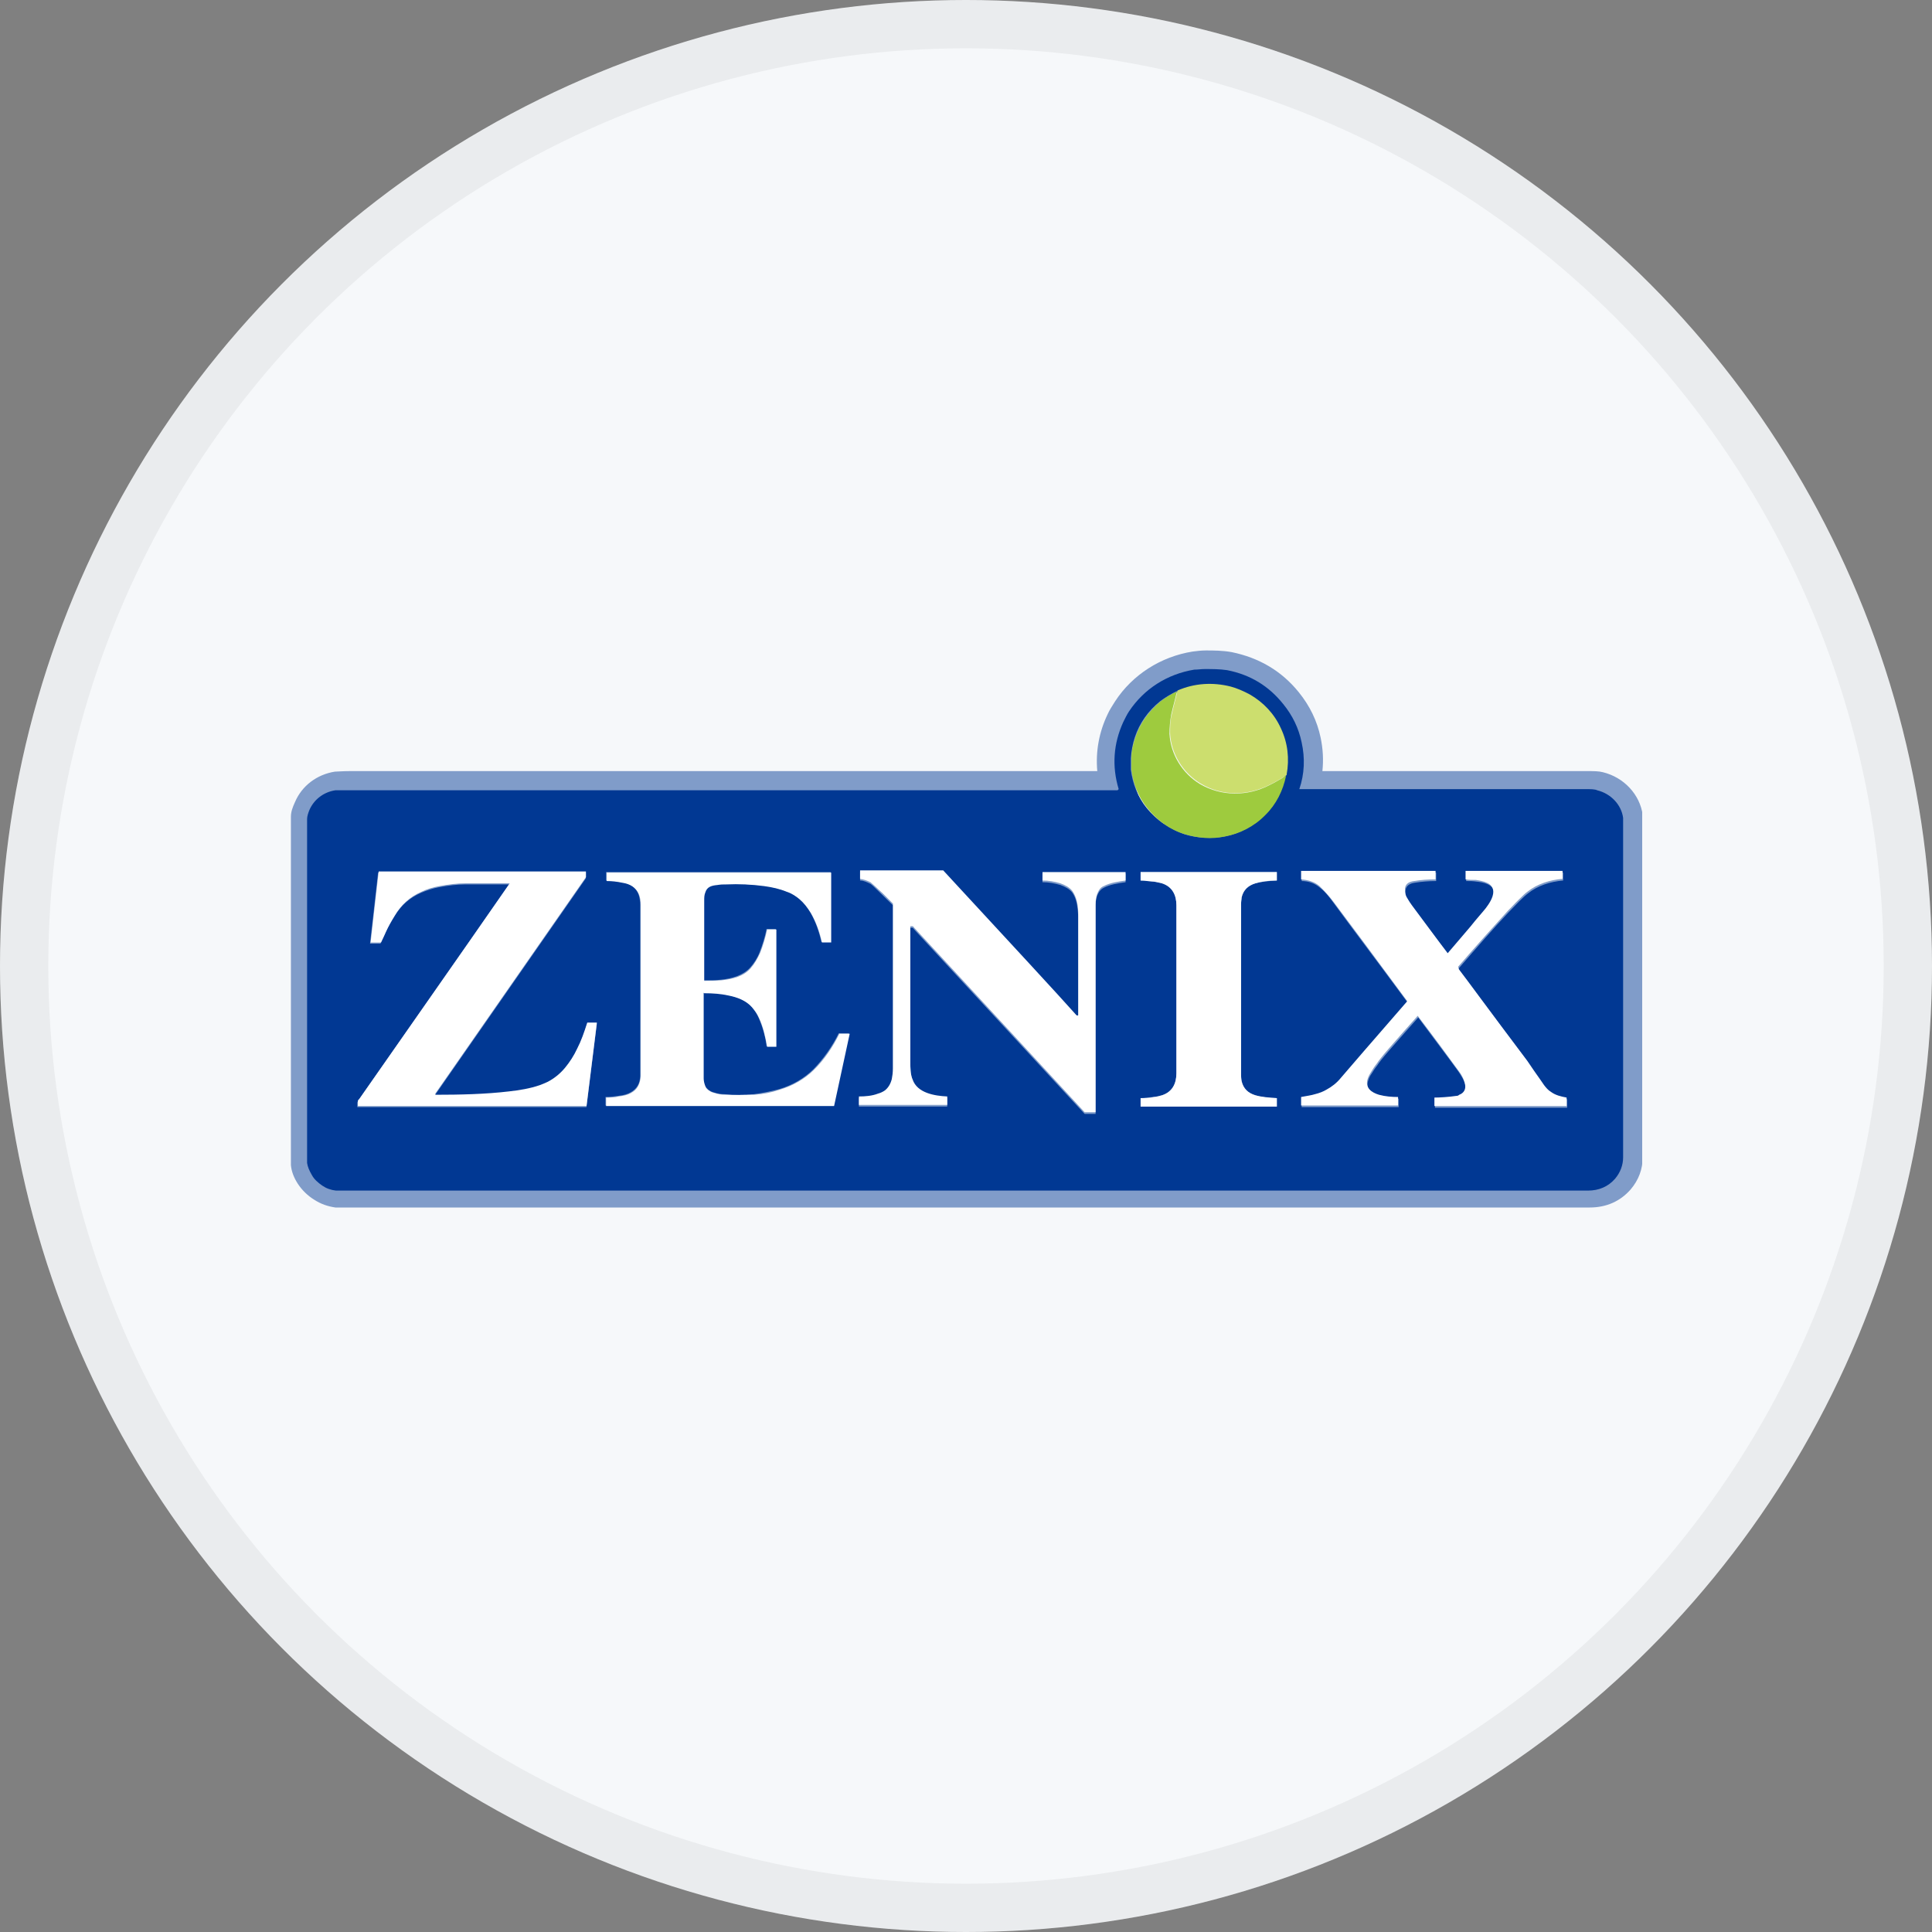 <svg width="40" height="40" viewBox="0 0 40 40" fill="none" xmlns="http://www.w3.org/2000/svg">
<rect x="0" y="0" width="40" height="40" fill="#808080" stroke="none"/>
<circle cx="20" cy="20" r="20" fill="#F6F8FA"/>
<g clip-path="url(#clip0_29142_48198)">
<path d="M32.9 25C31.394 25 23.244 25 7.254 25C7.087 25 6.979 25 6.944 25C6.788 24.977 6.645 24.93 6.501 24.836C6.37 24.755 6.25 24.638 6.167 24.51C6.083 24.381 6.035 24.253 6.023 24.124C6.023 24.089 6.023 23.984 6.023 23.821V17.132C6.023 16.992 6.023 16.922 6.023 16.91C6.023 16.805 6.059 16.712 6.107 16.607C6.25 16.268 6.561 16.035 6.932 15.976C6.979 15.976 7.087 15.965 7.242 15.965H22.718C22.682 15.556 22.754 15.159 22.933 14.786C22.969 14.704 23.029 14.611 23.089 14.517C23.447 13.969 24.033 13.595 24.69 13.49C24.774 13.479 24.869 13.467 24.965 13.467C25.12 13.467 25.311 13.467 25.503 13.502C26.064 13.618 26.53 13.887 26.889 14.331C27.116 14.611 27.271 14.926 27.343 15.276C27.391 15.51 27.403 15.731 27.379 15.965H32.852C32.996 15.965 33.103 15.965 33.187 15.988C33.617 16.093 33.952 16.444 34.011 16.875C34.011 16.91 34.011 17.015 34.011 17.179V23.949C34.011 24.206 33.928 24.428 33.761 24.626C33.545 24.872 33.259 25 32.912 25H32.9ZM20.28 24.265C27.785 24.265 31.872 24.265 32.888 24.265C33.008 24.265 33.091 24.229 33.163 24.148C33.223 24.089 33.247 24.019 33.247 23.949V17.179C33.247 17.074 33.247 17.004 33.247 16.969C33.235 16.84 33.127 16.735 32.996 16.712C32.996 16.712 32.948 16.712 32.828 16.712H26.53V16.257L26.554 16.21C26.626 15.953 26.638 15.696 26.578 15.44C26.53 15.194 26.423 14.984 26.268 14.797C26.017 14.494 25.706 14.307 25.323 14.237C25.216 14.214 25.108 14.214 24.941 14.214C24.881 14.214 24.834 14.214 24.774 14.226C24.32 14.296 23.925 14.541 23.674 14.926C23.639 14.984 23.603 15.043 23.579 15.101C23.411 15.463 23.375 15.836 23.495 16.233L23.603 16.584L23.137 16.7H7.23C7.123 16.7 7.063 16.7 7.027 16.7C6.92 16.712 6.824 16.794 6.776 16.899C6.764 16.922 6.752 16.957 6.752 16.98C6.752 16.98 6.752 17.039 6.752 17.144V23.821C6.752 23.926 6.752 23.996 6.752 24.031C6.752 24.066 6.776 24.101 6.8 24.136C6.824 24.183 6.86 24.218 6.908 24.241C6.956 24.265 6.991 24.288 7.051 24.288C7.075 24.288 7.147 24.288 7.266 24.288C12.405 24.288 16.743 24.288 20.304 24.288L20.28 24.265Z" fill="#809CC9"/>
<path d="M9.011 22.665L12.13 18.183C12.13 18.183 12.13 18.183 12.13 18.171V18.066H7.828L7.66 19.537H7.875C7.923 19.432 7.959 19.362 7.983 19.303C8.031 19.198 8.091 19.093 8.162 18.976C8.294 18.755 8.473 18.591 8.712 18.486C8.82 18.439 8.951 18.393 9.082 18.369C9.274 18.334 9.453 18.311 9.632 18.311C9.955 18.311 10.266 18.311 10.54 18.311C9.429 19.899 8.389 21.393 7.421 22.782C7.409 22.805 7.397 22.817 7.397 22.829C7.397 22.864 7.397 22.887 7.397 22.922H12.142L12.357 21.194H12.166C12.166 21.194 12.154 21.194 12.154 21.206C12.094 21.393 12.034 21.568 11.951 21.731C11.879 21.871 11.795 22.011 11.7 22.128C11.592 22.257 11.473 22.35 11.341 22.42C11.293 22.443 11.245 22.467 11.174 22.49C10.971 22.548 10.755 22.595 10.54 22.618C10.05 22.677 9.525 22.689 9.011 22.689" stroke="#809CC9" stroke-width="2"/>
<path d="M14.568 20.552C14.747 20.552 14.914 20.564 15.07 20.599C15.249 20.634 15.428 20.704 15.56 20.844C15.619 20.914 15.667 20.984 15.703 21.066C15.787 21.253 15.846 21.463 15.87 21.661H16.061V19.233H15.87C15.835 19.408 15.787 19.56 15.727 19.712C15.679 19.84 15.607 19.945 15.536 20.027C15.392 20.19 15.153 20.26 14.926 20.284C14.807 20.295 14.687 20.295 14.568 20.295C14.568 20.039 14.568 19.49 14.568 18.638C14.568 18.579 14.568 18.521 14.592 18.463C14.627 18.346 14.723 18.323 14.843 18.311C14.902 18.311 14.962 18.299 15.022 18.299C15.285 18.299 15.548 18.299 15.811 18.334C15.978 18.358 16.133 18.393 16.277 18.451C16.384 18.486 16.468 18.544 16.54 18.603C16.635 18.684 16.707 18.778 16.779 18.895C16.886 19.081 16.958 19.292 17.006 19.502H17.197V18.054H12.548V18.229C12.656 18.229 12.763 18.241 12.871 18.264C13.026 18.288 13.158 18.358 13.217 18.509C13.241 18.579 13.253 18.649 13.253 18.731C13.253 19.607 13.253 20.704 13.253 22.023C13.253 22.14 13.253 22.221 13.253 22.268C13.253 22.432 13.181 22.548 13.05 22.618C12.99 22.653 12.907 22.677 12.799 22.688C12.715 22.7 12.632 22.712 12.536 22.712V22.887H17.257L17.579 21.393H17.364C17.233 21.661 17.053 21.918 16.838 22.14C16.647 22.327 16.408 22.467 16.133 22.548C15.966 22.595 15.787 22.63 15.607 22.653C15.404 22.677 15.201 22.677 14.998 22.653C14.926 22.653 14.854 22.642 14.783 22.618C14.735 22.607 14.699 22.583 14.675 22.572C14.639 22.537 14.604 22.502 14.592 22.478C14.568 22.42 14.556 22.362 14.556 22.315C14.556 21.463 14.556 20.879 14.556 20.541" stroke="#809CC9" stroke-width="2"/>
<path d="M22.324 21.054C22.324 21.054 22.3 21.054 22.288 21.054C21.87 20.611 20.95 19.607 19.528 18.054C19.528 18.054 19.516 18.054 19.504 18.054H17.807V18.229C17.879 18.229 17.951 18.264 18.022 18.299C18.058 18.323 18.106 18.369 18.189 18.451C18.285 18.544 18.393 18.649 18.488 18.743C18.488 18.743 18.488 18.755 18.488 18.766C18.488 19.887 18.488 21.019 18.488 22.151C18.488 22.233 18.488 22.303 18.464 22.373C18.441 22.467 18.393 22.572 18.309 22.618C18.273 22.642 18.225 22.665 18.178 22.677C18.046 22.712 17.915 22.724 17.783 22.735V22.91H19.612V22.735C19.349 22.735 18.99 22.665 18.895 22.385C18.859 22.28 18.847 22.14 18.847 22.011C18.847 21.381 18.847 20.459 18.847 19.21C18.847 19.21 18.847 19.198 18.859 19.21C18.859 19.21 18.883 19.21 18.895 19.21C18.895 19.21 18.907 19.21 18.919 19.233C20.831 21.299 22.014 22.583 22.456 23.062C22.456 23.062 22.468 23.062 22.48 23.062H22.683C22.683 20.751 22.683 19.315 22.683 18.766C22.683 18.661 22.695 18.579 22.731 18.509C22.755 18.451 22.802 18.404 22.85 18.381C22.982 18.311 23.149 18.288 23.304 18.264V18.089H21.584V18.264C21.715 18.264 21.834 18.288 21.954 18.323C22.049 18.358 22.145 18.404 22.205 18.486C22.3 18.626 22.312 18.801 22.324 18.976C22.324 18.976 22.324 19.677 22.324 21.078" stroke="#809CC9" stroke-width="2"/>
<path d="M24.355 20.482C24.355 21.509 24.355 22.093 24.355 22.221C24.355 22.432 24.271 22.607 24.056 22.677C24.009 22.688 23.949 22.7 23.889 22.712C23.805 22.712 23.71 22.735 23.614 22.735V22.91H26.435V22.735C26.255 22.735 26.112 22.712 25.992 22.677C25.837 22.63 25.741 22.537 25.706 22.385C25.706 22.338 25.694 22.292 25.694 22.256C25.694 22.186 25.694 21.591 25.694 20.482C25.694 19.362 25.694 18.778 25.694 18.708C25.694 18.673 25.694 18.626 25.706 18.579C25.741 18.428 25.837 18.334 25.992 18.288C26.112 18.253 26.267 18.241 26.435 18.229V18.054H23.614V18.229C23.71 18.229 23.794 18.229 23.889 18.253C23.949 18.253 24.009 18.276 24.056 18.288C24.271 18.358 24.355 18.533 24.355 18.743C24.355 18.871 24.355 19.455 24.355 20.482Z" stroke="#809CC9" stroke-width="2"/>
<path d="M30.2 20.05C30.594 19.595 30.929 19.21 31.227 18.895C31.299 18.825 31.371 18.743 31.455 18.661C31.526 18.591 31.586 18.533 31.634 18.498C31.837 18.334 32.1 18.253 32.363 18.229V18.066H30.355V18.241C30.427 18.241 30.498 18.241 30.57 18.253C30.714 18.264 30.941 18.311 30.929 18.498C30.929 18.615 30.845 18.743 30.773 18.836C30.69 18.941 30.594 19.07 30.463 19.21C30.331 19.362 30.176 19.548 29.985 19.77C29.782 19.49 29.53 19.151 29.244 18.778C29.184 18.696 29.148 18.638 29.124 18.591C29.1 18.533 29.088 18.474 29.1 18.428C29.112 18.334 29.196 18.288 29.291 18.276C29.435 18.253 29.578 18.241 29.734 18.241V18.066H26.949V18.241C27.093 18.241 27.224 18.288 27.332 18.381C27.451 18.474 27.535 18.591 27.63 18.72C27.953 19.163 28.467 19.84 29.148 20.762C28.407 21.615 27.953 22.151 27.774 22.35C27.69 22.455 27.583 22.537 27.475 22.595C27.415 22.63 27.332 22.665 27.236 22.689C27.164 22.7 27.069 22.724 26.949 22.747V22.922H28.957V22.747C28.814 22.747 28.682 22.735 28.562 22.7C28.407 22.654 28.276 22.56 28.323 22.385C28.335 22.338 28.359 22.28 28.395 22.233C28.431 22.175 28.467 22.116 28.515 22.058C28.551 22 28.634 21.895 28.766 21.743C28.981 21.498 29.184 21.264 29.363 21.066C29.71 21.533 29.985 21.895 30.188 22.175C30.259 22.28 30.319 22.373 30.343 22.478C30.367 22.583 30.319 22.654 30.224 22.7C30.2 22.7 30.176 22.712 30.164 22.724C30.009 22.747 29.817 22.759 29.71 22.759V22.934H32.446V22.759C32.327 22.735 32.219 22.712 32.124 22.642C32.064 22.607 32.016 22.548 31.98 22.502C31.921 22.432 31.849 22.338 31.777 22.21C31.729 22.14 31.682 22.07 31.634 22C30.833 20.926 30.367 20.296 30.212 20.097C30.212 20.097 30.212 20.097 30.212 20.085" stroke="#809CC9" stroke-width="2"/>
<path d="M23.161 16.338C23.017 15.86 23.053 15.393 23.256 14.949C23.292 14.879 23.328 14.798 23.376 14.727C23.687 14.261 24.165 13.957 24.726 13.864C24.798 13.864 24.87 13.852 24.941 13.852C25.109 13.852 25.252 13.852 25.407 13.875C25.886 13.969 26.268 14.202 26.567 14.576C26.758 14.809 26.889 15.078 26.949 15.37C27.021 15.696 27.009 16.023 26.901 16.338C28.873 16.338 30.845 16.338 32.817 16.338C32.936 16.338 33.02 16.338 33.068 16.362C33.355 16.432 33.57 16.665 33.605 16.934C33.605 16.969 33.605 17.05 33.605 17.191C33.605 21.696 33.605 23.949 33.605 23.961C33.605 24.124 33.546 24.276 33.438 24.405C33.295 24.568 33.104 24.65 32.877 24.65C31.347 24.65 22.802 24.65 7.219 24.65C7.075 24.65 6.992 24.65 6.956 24.65C6.848 24.638 6.753 24.603 6.669 24.545C6.585 24.486 6.502 24.416 6.454 24.323C6.406 24.241 6.37 24.159 6.358 24.078C6.358 24.043 6.358 23.961 6.358 23.821C6.358 21.591 6.358 19.373 6.358 17.144C6.358 17.027 6.358 16.969 6.358 16.957C6.358 16.899 6.382 16.829 6.406 16.77C6.502 16.549 6.705 16.397 6.944 16.362C6.98 16.362 7.063 16.362 7.207 16.362C12.513 16.362 17.831 16.362 23.137 16.362L23.161 16.338ZM24.368 14.307C24.248 14.366 24.129 14.436 24.021 14.517C23.77 14.716 23.591 14.973 23.495 15.264C23.448 15.405 23.424 15.556 23.412 15.696C23.412 15.778 23.412 15.848 23.412 15.93C23.448 16.222 23.555 16.502 23.746 16.735C23.95 16.98 24.212 17.167 24.523 17.272C24.786 17.354 25.073 17.366 25.348 17.319C25.67 17.261 25.957 17.097 26.184 16.875C26.411 16.654 26.555 16.362 26.614 16.058C26.674 15.731 26.638 15.405 26.495 15.101C26.352 14.809 26.125 14.564 25.85 14.401C25.73 14.331 25.599 14.272 25.455 14.237C25.097 14.144 24.702 14.167 24.356 14.319L24.368 14.307ZM9.011 22.665L12.13 18.183C12.13 18.183 12.13 18.183 12.13 18.171V18.066H7.828L7.661 19.537H7.876C7.924 19.432 7.96 19.362 7.984 19.303C8.031 19.198 8.091 19.093 8.163 18.977C8.294 18.755 8.474 18.591 8.713 18.486C8.82 18.44 8.952 18.393 9.083 18.37C9.274 18.334 9.454 18.311 9.633 18.311C9.956 18.311 10.266 18.311 10.541 18.311C9.43 19.899 8.39 21.393 7.422 22.782C7.41 22.805 7.398 22.817 7.398 22.829C7.398 22.864 7.398 22.887 7.398 22.922H12.142L12.357 21.195H12.166C12.166 21.195 12.154 21.195 12.154 21.206C12.095 21.393 12.035 21.568 11.951 21.731C11.88 21.872 11.796 22.012 11.7 22.128C11.593 22.257 11.473 22.35 11.342 22.42C11.294 22.444 11.246 22.467 11.174 22.49C10.971 22.549 10.756 22.595 10.541 22.619C10.051 22.677 9.525 22.689 9.011 22.689V22.665ZM14.568 20.552C14.748 20.552 14.915 20.564 15.07 20.599C15.25 20.634 15.429 20.704 15.56 20.844C15.62 20.914 15.668 20.984 15.704 21.066C15.787 21.253 15.847 21.463 15.871 21.661H16.062V19.233H15.871C15.835 19.409 15.787 19.56 15.728 19.712C15.68 19.84 15.608 19.945 15.536 20.027C15.393 20.191 15.154 20.261 14.927 20.284C14.807 20.296 14.688 20.296 14.568 20.296C14.568 20.039 14.568 19.49 14.568 18.638C14.568 18.58 14.568 18.521 14.592 18.463C14.628 18.346 14.724 18.323 14.843 18.311C14.903 18.311 14.963 18.299 15.023 18.299C15.285 18.299 15.548 18.299 15.811 18.334C15.979 18.358 16.134 18.393 16.277 18.451C16.385 18.486 16.468 18.545 16.54 18.603C16.636 18.685 16.707 18.778 16.779 18.895C16.887 19.082 16.959 19.292 17.006 19.502H17.198V18.054H12.549V18.23C12.656 18.23 12.764 18.241 12.871 18.265C13.027 18.288 13.158 18.358 13.218 18.51C13.242 18.58 13.254 18.65 13.254 18.731C13.254 19.607 13.254 20.704 13.254 22.023C13.254 22.14 13.254 22.222 13.254 22.268C13.254 22.432 13.182 22.549 13.051 22.619C12.991 22.654 12.907 22.677 12.8 22.689C12.716 22.7 12.632 22.712 12.537 22.712V22.887H17.257L17.58 21.393H17.365C17.233 21.661 17.054 21.918 16.839 22.14C16.648 22.327 16.409 22.467 16.134 22.549C15.967 22.595 15.787 22.63 15.608 22.654C15.405 22.677 15.202 22.677 14.999 22.654C14.927 22.654 14.855 22.642 14.784 22.619C14.736 22.607 14.7 22.584 14.676 22.572C14.64 22.537 14.604 22.502 14.592 22.479C14.568 22.42 14.556 22.362 14.556 22.315C14.556 21.463 14.556 20.879 14.556 20.541L14.568 20.552ZM22.324 21.054C22.324 21.054 22.3 21.054 22.288 21.054C21.87 20.611 20.95 19.607 19.528 18.054C19.528 18.054 19.516 18.054 19.504 18.054H17.807V18.23C17.879 18.23 17.95 18.265 18.022 18.299C18.058 18.323 18.106 18.37 18.189 18.451C18.285 18.545 18.392 18.65 18.488 18.743C18.488 18.743 18.488 18.755 18.488 18.766C18.488 19.887 18.488 21.019 18.488 22.152C18.488 22.233 18.488 22.303 18.464 22.373C18.44 22.467 18.392 22.572 18.309 22.619C18.273 22.642 18.225 22.665 18.177 22.677C18.046 22.712 17.915 22.724 17.783 22.735V22.91H19.611V22.735C19.349 22.735 18.99 22.665 18.895 22.385C18.859 22.28 18.847 22.14 18.847 22.012C18.847 21.381 18.847 20.459 18.847 19.21C18.847 19.21 18.847 19.198 18.859 19.21C18.859 19.21 18.883 19.21 18.895 19.21C18.895 19.21 18.906 19.21 18.918 19.233C20.83 21.299 22.014 22.584 22.456 23.062C22.456 23.062 22.468 23.062 22.48 23.062H22.683C22.683 20.751 22.683 19.315 22.683 18.766C22.683 18.661 22.695 18.58 22.731 18.51C22.755 18.451 22.802 18.405 22.85 18.381C22.982 18.311 23.149 18.288 23.304 18.265V18.089H21.583V18.265C21.715 18.265 21.834 18.288 21.954 18.323C22.049 18.358 22.145 18.405 22.205 18.486C22.3 18.626 22.312 18.802 22.324 18.977C22.324 18.977 22.324 19.677 22.324 21.078V21.054ZM24.356 20.482C24.356 21.51 24.356 22.093 24.356 22.222C24.356 22.432 24.272 22.607 24.057 22.677C24.009 22.689 23.95 22.7 23.89 22.712C23.806 22.712 23.71 22.735 23.615 22.735V22.91H26.435V22.735C26.256 22.735 26.113 22.712 25.993 22.677C25.838 22.63 25.742 22.537 25.706 22.385C25.706 22.338 25.694 22.292 25.694 22.257C25.694 22.187 25.694 21.591 25.694 20.482C25.694 19.362 25.694 18.778 25.694 18.708C25.694 18.673 25.694 18.626 25.706 18.58C25.742 18.428 25.838 18.334 25.993 18.288C26.113 18.253 26.268 18.241 26.435 18.23V18.054H23.615V18.23C23.71 18.23 23.794 18.23 23.89 18.253C23.95 18.253 24.009 18.276 24.057 18.288C24.272 18.358 24.356 18.533 24.356 18.743C24.356 18.872 24.356 19.455 24.356 20.482ZM30.2 20.05C30.594 19.595 30.929 19.21 31.227 18.895C31.299 18.825 31.371 18.743 31.454 18.661C31.526 18.591 31.586 18.533 31.634 18.498C31.837 18.334 32.1 18.253 32.363 18.23V18.066H30.355V18.241C30.427 18.241 30.498 18.241 30.57 18.253C30.713 18.265 30.941 18.311 30.929 18.498C30.929 18.615 30.845 18.743 30.773 18.837C30.69 18.942 30.594 19.07 30.462 19.21C30.331 19.362 30.176 19.549 29.985 19.77C29.781 19.49 29.53 19.152 29.244 18.778C29.184 18.696 29.148 18.638 29.124 18.591C29.1 18.533 29.088 18.475 29.1 18.428C29.112 18.334 29.196 18.288 29.291 18.276C29.435 18.253 29.578 18.241 29.734 18.241V18.066H26.949V18.241C27.093 18.241 27.224 18.288 27.331 18.381C27.451 18.475 27.535 18.591 27.63 18.72C27.953 19.163 28.467 19.84 29.148 20.763C28.407 21.615 27.953 22.152 27.774 22.35C27.69 22.455 27.582 22.537 27.475 22.595C27.415 22.63 27.331 22.665 27.236 22.689C27.164 22.7 27.069 22.724 26.949 22.747V22.922H28.957V22.747C28.813 22.747 28.682 22.735 28.562 22.7C28.407 22.654 28.276 22.56 28.323 22.385C28.335 22.338 28.359 22.28 28.395 22.233C28.431 22.175 28.467 22.117 28.515 22.058C28.55 22 28.634 21.895 28.766 21.743C28.981 21.498 29.184 21.265 29.363 21.066C29.71 21.533 29.985 21.895 30.188 22.175C30.259 22.28 30.319 22.373 30.343 22.479C30.367 22.584 30.319 22.654 30.224 22.7C30.2 22.7 30.176 22.712 30.164 22.724C30.008 22.747 29.817 22.759 29.71 22.759V22.934H32.446V22.759C32.327 22.735 32.219 22.712 32.124 22.642C32.064 22.607 32.016 22.549 31.98 22.502C31.921 22.432 31.849 22.338 31.777 22.21C31.729 22.14 31.681 22.07 31.634 22C30.833 20.926 30.367 20.296 30.212 20.097C30.212 20.097 30.212 20.097 30.212 20.085L30.2 20.05Z" fill="#013893"/>
<path d="M26.639 16.047C26.531 16.117 26.412 16.187 26.292 16.245C25.838 16.479 25.3 16.49 24.858 16.222C24.488 16 24.248 15.603 24.225 15.183C24.225 15.055 24.225 14.914 24.261 14.786C24.296 14.623 24.344 14.459 24.38 14.296C24.727 14.144 25.109 14.121 25.479 14.214C25.611 14.249 25.742 14.307 25.874 14.377C26.161 14.541 26.388 14.786 26.519 15.078C26.663 15.381 26.698 15.708 26.639 16.035V16.047Z" fill="#CCDE6E"/>
<path d="M24.368 14.308C24.332 14.471 24.284 14.634 24.248 14.798C24.224 14.926 24.213 15.066 24.213 15.195C24.236 15.615 24.476 16.012 24.846 16.234C25.288 16.491 25.826 16.491 26.28 16.257C26.399 16.199 26.519 16.129 26.627 16.059C26.567 16.362 26.423 16.654 26.196 16.876C25.969 17.109 25.671 17.261 25.36 17.319C25.085 17.378 24.81 17.354 24.535 17.273C24.224 17.179 23.962 16.992 23.758 16.736C23.567 16.502 23.46 16.222 23.424 15.93C23.424 15.848 23.424 15.778 23.424 15.697C23.424 15.545 23.46 15.405 23.508 15.265C23.603 14.973 23.794 14.716 24.033 14.518C24.141 14.436 24.26 14.366 24.38 14.308H24.368Z" fill="#9ECB3E"/>
<path d="M9.012 22.666C9.525 22.666 10.051 22.654 10.541 22.596C10.756 22.572 10.971 22.537 11.175 22.467C11.234 22.444 11.294 22.42 11.342 22.397C11.473 22.327 11.593 22.234 11.7 22.105C11.796 21.988 11.88 21.86 11.951 21.708C12.035 21.545 12.095 21.37 12.155 21.183C12.155 21.183 12.155 21.171 12.166 21.171H12.358L12.143 22.899H7.41C7.41 22.864 7.41 22.841 7.41 22.806C7.41 22.794 7.41 22.771 7.434 22.759C8.402 21.37 9.454 19.876 10.553 18.288C10.266 18.288 9.968 18.288 9.645 18.288C9.466 18.288 9.286 18.311 9.095 18.346C8.964 18.37 8.844 18.405 8.725 18.463C8.486 18.568 8.306 18.732 8.175 18.953C8.103 19.07 8.044 19.175 7.996 19.28C7.972 19.339 7.936 19.409 7.888 19.514H7.673L7.84 18.043H12.131V18.148C12.131 18.148 12.131 18.148 12.131 18.16L9.012 22.642V22.666Z" fill="white"/>
<path d="M14.569 20.552C14.569 20.891 14.569 21.474 14.569 22.327C14.569 22.373 14.58 22.432 14.604 22.49C14.616 22.525 14.64 22.56 14.688 22.583C14.712 22.607 14.748 22.618 14.796 22.63C14.867 22.654 14.939 22.665 15.011 22.665C15.214 22.677 15.417 22.665 15.62 22.665C15.799 22.654 15.979 22.618 16.146 22.56C16.421 22.478 16.66 22.338 16.851 22.151C17.066 21.941 17.245 21.673 17.377 21.404H17.592L17.269 22.899H12.549V22.724C12.644 22.724 12.728 22.724 12.812 22.7C12.919 22.689 13.003 22.665 13.063 22.63C13.194 22.56 13.254 22.443 13.266 22.28C13.266 22.233 13.266 22.151 13.266 22.035C13.266 20.716 13.266 19.618 13.266 18.743C13.266 18.661 13.254 18.579 13.23 18.521C13.17 18.369 13.039 18.299 12.883 18.276C12.776 18.253 12.668 18.241 12.561 18.241V18.066H17.209V19.513H17.018C16.971 19.303 16.899 19.093 16.791 18.906C16.72 18.79 16.648 18.696 16.552 18.615C16.48 18.556 16.397 18.498 16.289 18.463C16.146 18.404 15.991 18.369 15.823 18.346C15.56 18.311 15.297 18.299 15.034 18.311C14.975 18.311 14.915 18.311 14.855 18.323C14.736 18.334 14.64 18.358 14.604 18.474C14.58 18.533 14.58 18.579 14.58 18.65C14.58 19.502 14.58 20.05 14.58 20.307C14.7 20.307 14.819 20.307 14.939 20.296C15.166 20.272 15.405 20.214 15.548 20.039C15.62 19.957 15.68 19.852 15.74 19.724C15.799 19.572 15.847 19.408 15.883 19.245H16.074V21.673H15.883C15.847 21.463 15.799 21.253 15.716 21.078C15.68 20.996 15.632 20.926 15.572 20.856C15.453 20.716 15.262 20.646 15.082 20.611C14.927 20.576 14.76 20.564 14.58 20.564L14.569 20.552Z" fill="white"/>
<path d="M22.324 21.043C22.324 19.642 22.324 18.942 22.324 18.942C22.324 18.767 22.3 18.591 22.205 18.451C22.145 18.37 22.049 18.323 21.954 18.288C21.834 18.253 21.715 18.23 21.584 18.23V18.055H23.304V18.23C23.149 18.253 22.982 18.276 22.85 18.346C22.791 18.37 22.755 18.416 22.731 18.475C22.695 18.545 22.683 18.638 22.683 18.732C22.683 19.292 22.683 20.716 22.683 23.027H22.48C22.48 23.027 22.468 23.027 22.456 23.027C22.014 22.549 20.831 21.265 18.919 19.198C18.919 19.187 18.895 19.175 18.895 19.175C18.895 19.175 18.871 19.175 18.859 19.175H18.847C18.847 20.413 18.847 21.346 18.847 21.977C18.847 22.105 18.847 22.245 18.895 22.35C18.99 22.63 19.349 22.689 19.612 22.701V22.876H17.783V22.701C17.915 22.701 18.058 22.689 18.178 22.642C18.225 22.63 18.273 22.607 18.309 22.584C18.393 22.525 18.441 22.432 18.464 22.339C18.476 22.269 18.488 22.198 18.488 22.117C18.488 20.985 18.488 19.864 18.488 18.732C18.488 18.732 18.488 18.72 18.488 18.708C18.393 18.615 18.297 18.51 18.189 18.416C18.106 18.335 18.046 18.288 18.022 18.265C17.951 18.23 17.879 18.206 17.807 18.195V18.02H19.504C19.504 18.02 19.516 18.02 19.528 18.02C20.962 19.572 21.882 20.564 22.288 21.02C22.288 21.02 22.312 21.031 22.324 21.02V21.043Z" fill="white"/>
<path d="M25.695 20.483C25.695 21.603 25.695 22.187 25.695 22.257C25.695 22.292 25.695 22.339 25.707 22.385C25.742 22.537 25.838 22.631 25.993 22.677C26.113 22.712 26.268 22.724 26.436 22.736V22.911H23.615V22.736C23.711 22.736 23.794 22.736 23.89 22.712C23.95 22.712 24.01 22.689 24.057 22.677C24.273 22.607 24.356 22.432 24.356 22.222C24.356 22.094 24.356 21.51 24.356 20.483C24.356 19.456 24.356 18.872 24.356 18.743C24.356 18.533 24.273 18.358 24.057 18.288C24.01 18.276 23.95 18.265 23.89 18.253C23.806 18.253 23.711 18.23 23.615 18.23V18.055H26.436V18.23C26.256 18.23 26.113 18.253 25.993 18.288C25.838 18.335 25.742 18.428 25.707 18.58C25.707 18.627 25.695 18.673 25.695 18.708C25.695 18.778 25.695 19.374 25.695 20.483Z" fill="white"/>
<path d="M30.2 20.051C30.2 20.051 30.2 20.051 30.2 20.062C30.355 20.261 30.821 20.903 31.622 21.965C31.67 22.035 31.718 22.105 31.765 22.175C31.849 22.292 31.921 22.397 31.969 22.467C32.005 22.514 32.052 22.572 32.112 22.607C32.208 22.677 32.315 22.701 32.435 22.724V22.899H29.698V22.724C29.806 22.724 29.997 22.712 30.152 22.689C30.164 22.689 30.188 22.689 30.212 22.666C30.308 22.631 30.355 22.549 30.331 22.444C30.308 22.339 30.26 22.245 30.176 22.14C29.973 21.86 29.698 21.486 29.352 21.031C29.172 21.23 28.969 21.463 28.754 21.708C28.622 21.86 28.539 21.965 28.503 22.023C28.455 22.082 28.419 22.14 28.384 22.199C28.348 22.257 28.324 22.304 28.312 22.35C28.264 22.525 28.395 22.619 28.551 22.666C28.682 22.701 28.814 22.712 28.945 22.712V22.887H26.938V22.712C27.057 22.689 27.153 22.677 27.224 22.654C27.32 22.631 27.404 22.596 27.463 22.56C27.571 22.502 27.678 22.42 27.762 22.315C27.941 22.105 28.395 21.58 29.136 20.728C28.455 19.806 27.953 19.128 27.619 18.685C27.523 18.556 27.427 18.451 27.32 18.346C27.212 18.253 27.081 18.218 26.938 18.206V18.031H29.722V18.206C29.567 18.206 29.411 18.218 29.28 18.241C29.184 18.253 29.101 18.288 29.089 18.393C29.089 18.451 29.089 18.498 29.113 18.556C29.136 18.592 29.172 18.662 29.232 18.743C29.519 19.128 29.758 19.455 29.973 19.735C30.164 19.514 30.32 19.327 30.451 19.175C30.57 19.023 30.678 18.907 30.762 18.802C30.833 18.708 30.917 18.58 30.917 18.463C30.917 18.276 30.702 18.241 30.558 18.218C30.487 18.218 30.415 18.218 30.343 18.206V18.031H32.351V18.195C32.088 18.218 31.825 18.3 31.622 18.463C31.574 18.498 31.526 18.545 31.443 18.627C31.359 18.708 31.288 18.79 31.216 18.86C30.929 19.175 30.582 19.56 30.188 20.016L30.2 20.051Z" fill="white"/>
</g>
<circle cx="20" cy="20" r="19.5" stroke="black" stroke-opacity="0.05"/>
<defs>
<clipPath id="clip0_29142_48198">
<rect width="28" height="12" fill="white" transform="translate(6 13)"/>
</clipPath>
</defs>
</svg>
